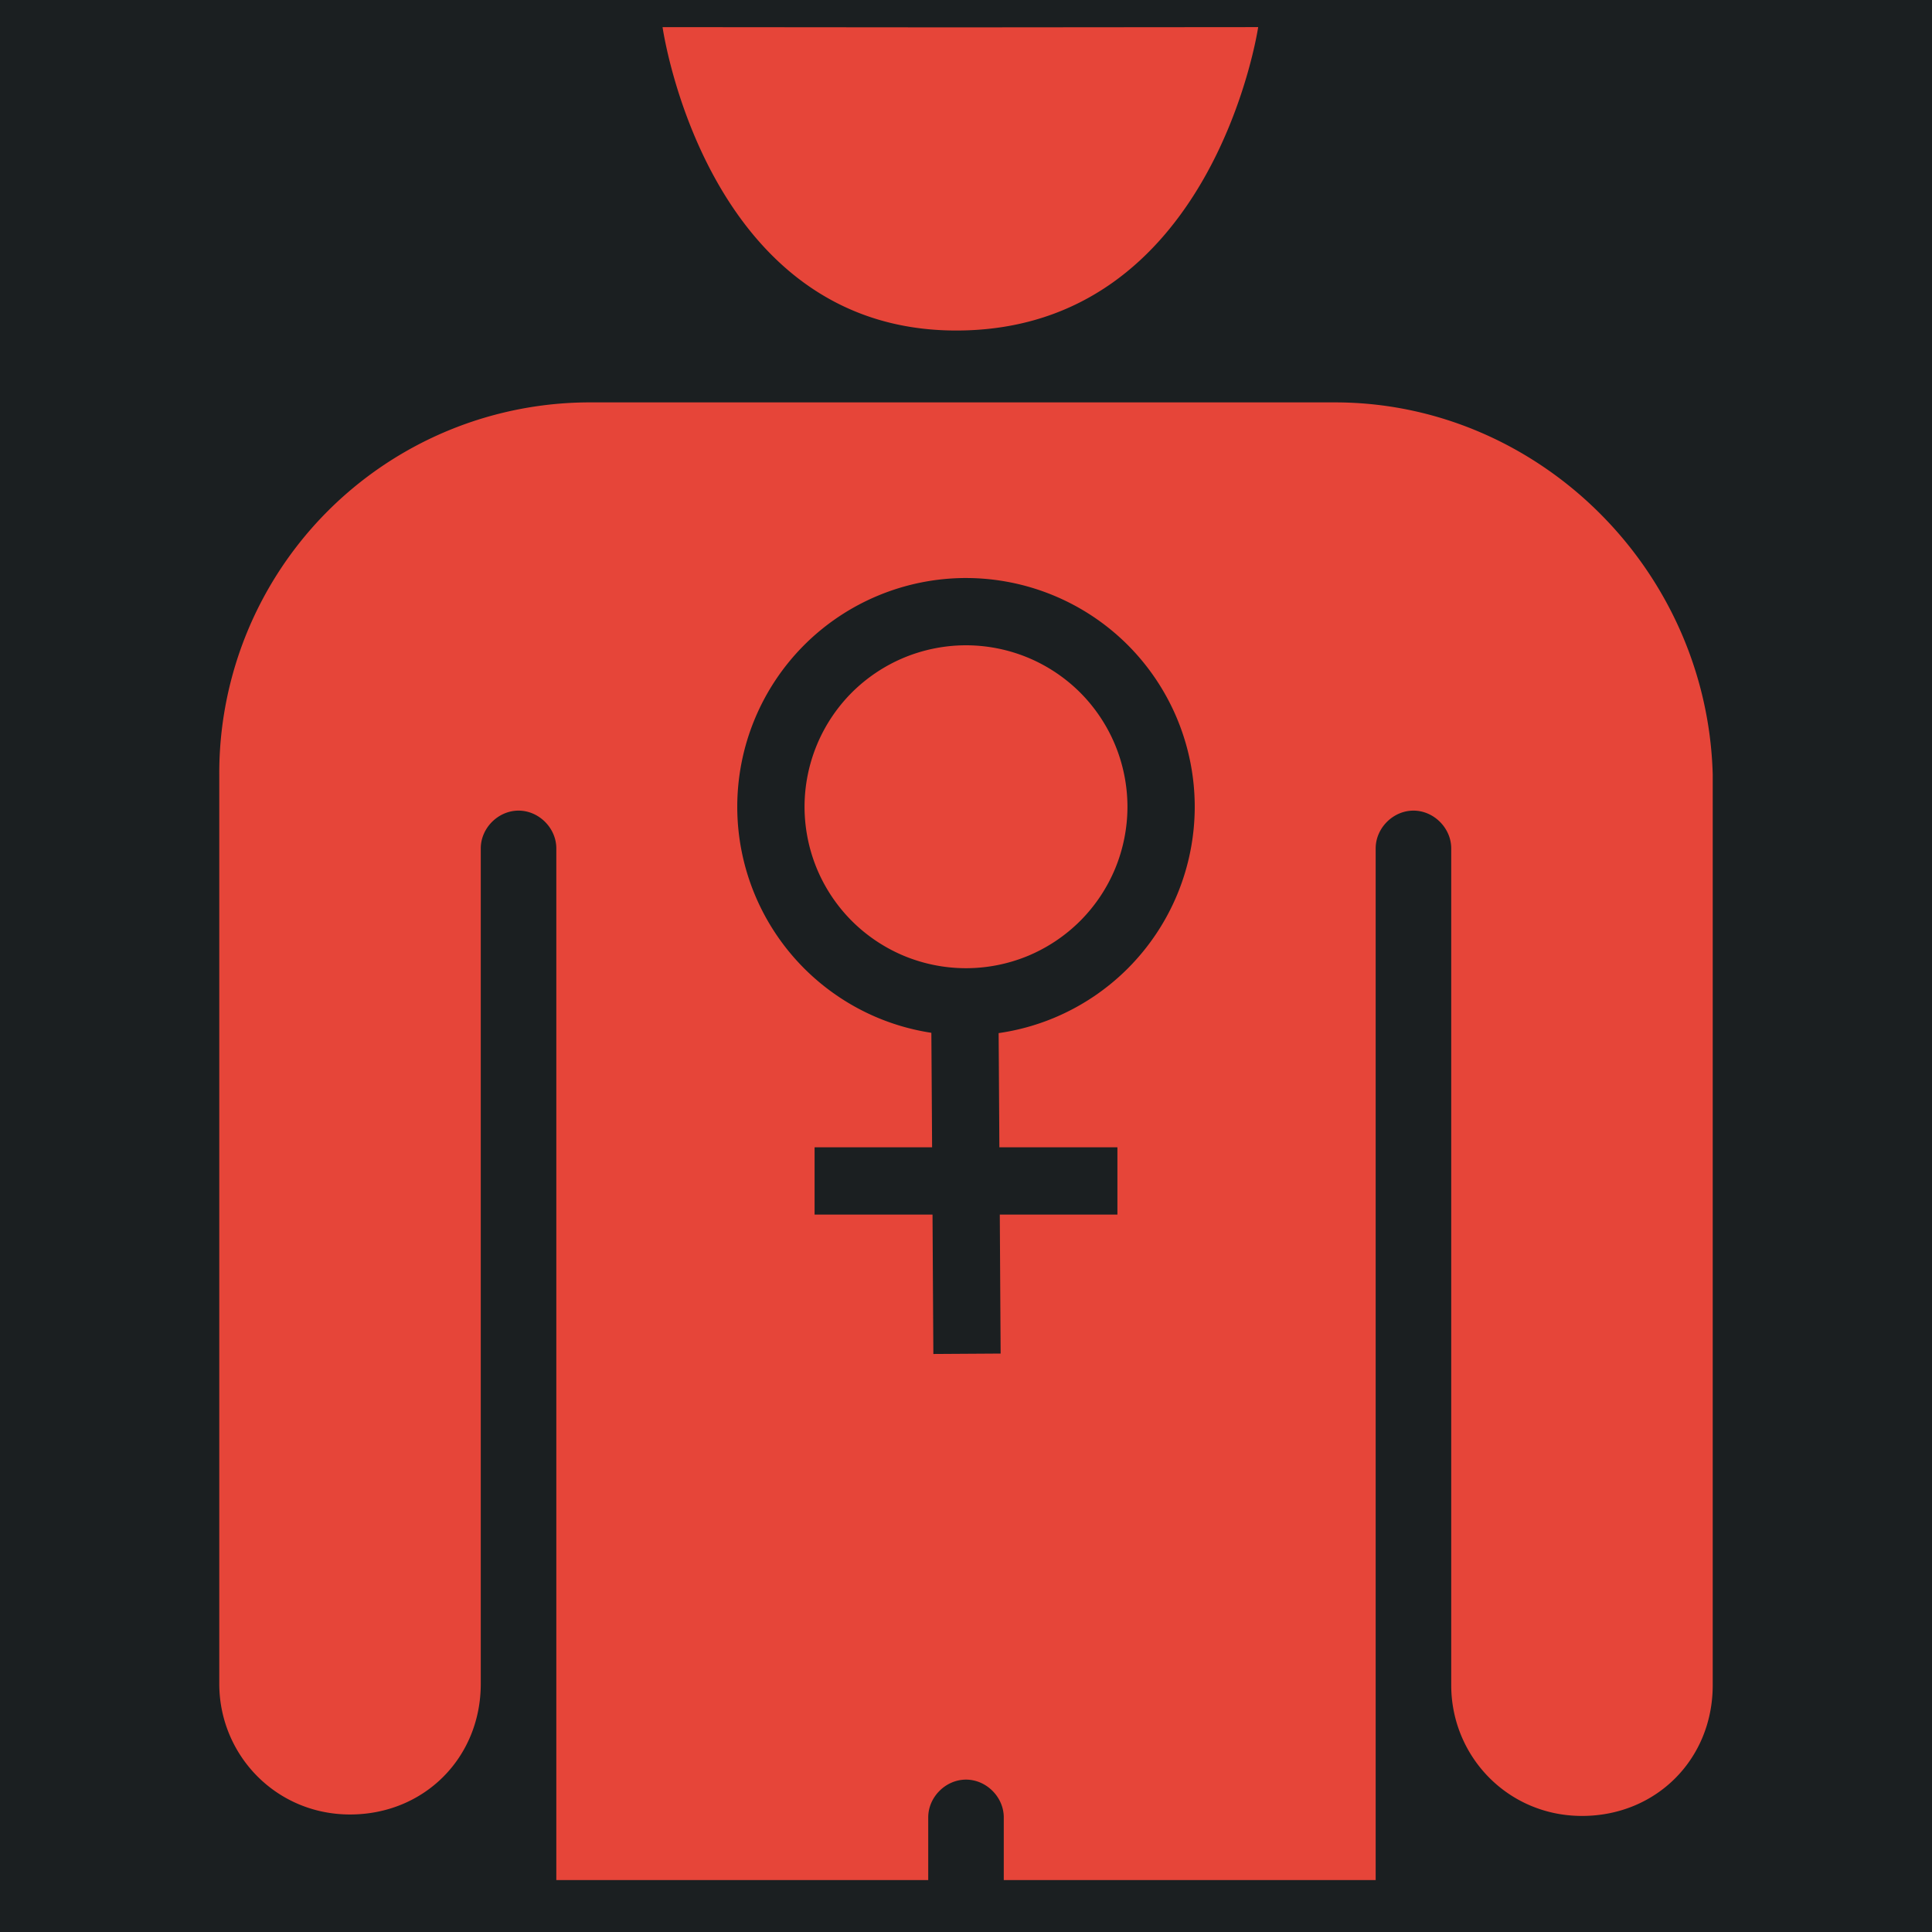 <svg version="1.2" viewBox="-421 153 512 512" xml:space="preserve" width="512" height="512" xmlns="http://www.w3.org/2000/svg"><defs><filter style="color-interpolation-filters:sRGB" id="a" x="-.052" y="-.042" width="1.104" height="1.084"><feFlood flood-opacity="1" flood-color="#3A3F5E" result="flood"/><feComposite in="flood" in2="SourceGraphic" operator="out" result="composite1"/><feGaussianBlur in="composite1" stdDeviation="8.556" result="blur"/><feOffset result="offset"/><feComposite in="offset" in2="SourceGraphic" operator="atop" result="composite2"/></filter></defs><path d="M0 0h512v512H0Z" fill="#b90202" style="fill:#1b1f21;fill-opacity:1" transform="translate(-421 153)"/><path style="fill:#e64539;stroke-width:3.85;fill-opacity:1;filter:url(#a)" d="m333.43 7.186-80.207.068h-.002l-77.637-.065s11.344 80.403 77.82 80.403c68.162 0 80.026-80.406 80.026-80.406zm-176.758 99.45a98.26 98.26 0 0 0-98.563 98.561v241.01c0 18.865 15.016 34.65 34.65 34.65 19.636 0 34.651-15.015 34.651-34.65V224.832c0-5.39 4.622-10.01 10.012-10.01 5.39 0 10.008 4.62 10.008 10.01v273.4h98.56v-16.605c0-5.39 4.622-10.01 10.012-10.01 5.39 0 10.008 4.62 10.008 10.01v16.605h98.558v-273.4c0-5.39 4.622-10.01 10.012-10.01 5.39 0 10.01 4.62 10.01 10.01v221.76c0 18.865 15.015 34.65 34.65 34.65 19.635 0 34.65-15.015 34.65-34.65V205.197c-1.54-54.67-46.586-98.56-100.1-98.56H156.671zM256 153.18v.002a60.73 60.73 0 0 1 23.205 4.623 60.669 60.669 0 0 1 19.666 13.134 60.71 60.71 0 0 1 13.135 19.68 60.706 60.706 0 0 1 4.611 23.205 60.696 60.696 0 0 1-4.625 23.192 60.668 60.668 0 0 1-13.135 19.652 60.7 60.7 0 0 1-19.666 13.135 60.562 60.562 0 0 1-14.543 3.982l.057 8.233.139 22.035h31.283v17.828h-31.172l.168 27.914.055 8.914-17.828.111-.055-8.914-.168-28.025h-31.254v-17.828h31.143l-.139-21.924-.057-8.426a60.532 60.532 0 0 1-13.914-3.86l-.097-.04a60.719 60.719 0 0 1-19.666-13.135 60.64 60.64 0 0 1-17.76-42.844 60.696 60.696 0 0 1 17.744-42.887 60.672 60.672 0 0 1 19.668-13.132A60.724 60.724 0 0 1 256 153.18zm0 17.828a43.05 43.05 0 0 0-16.38 3.258 43.044 43.044 0 0 0-13.888 9.277 42.994 42.994 0 0 0-9.261 13.887 43.042 43.042 0 0 0-3.26 16.38 43.09 43.09 0 0 0 3.26 16.38 43.023 43.023 0 0 0 9.275 13.873 43.084 43.084 0 0 0 13.887 9.277A42.986 42.986 0 0 0 256 256.584a42.994 42.994 0 0 0 16.365-3.244 43.077 43.077 0 0 0 13.887-9.278 43.021 43.021 0 0 0 9.277-13.873 43.08 43.08 0 0 0 3.258-16.378 43.033 43.033 0 0 0-3.26-16.381 42.976 42.976 0 0 0-9.261-13.885 43.043 43.043 0 0 0-13.887-9.277 43.042 43.042 0 0 0-16.379-3.26z" transform="translate(-421 153)"/></svg>
